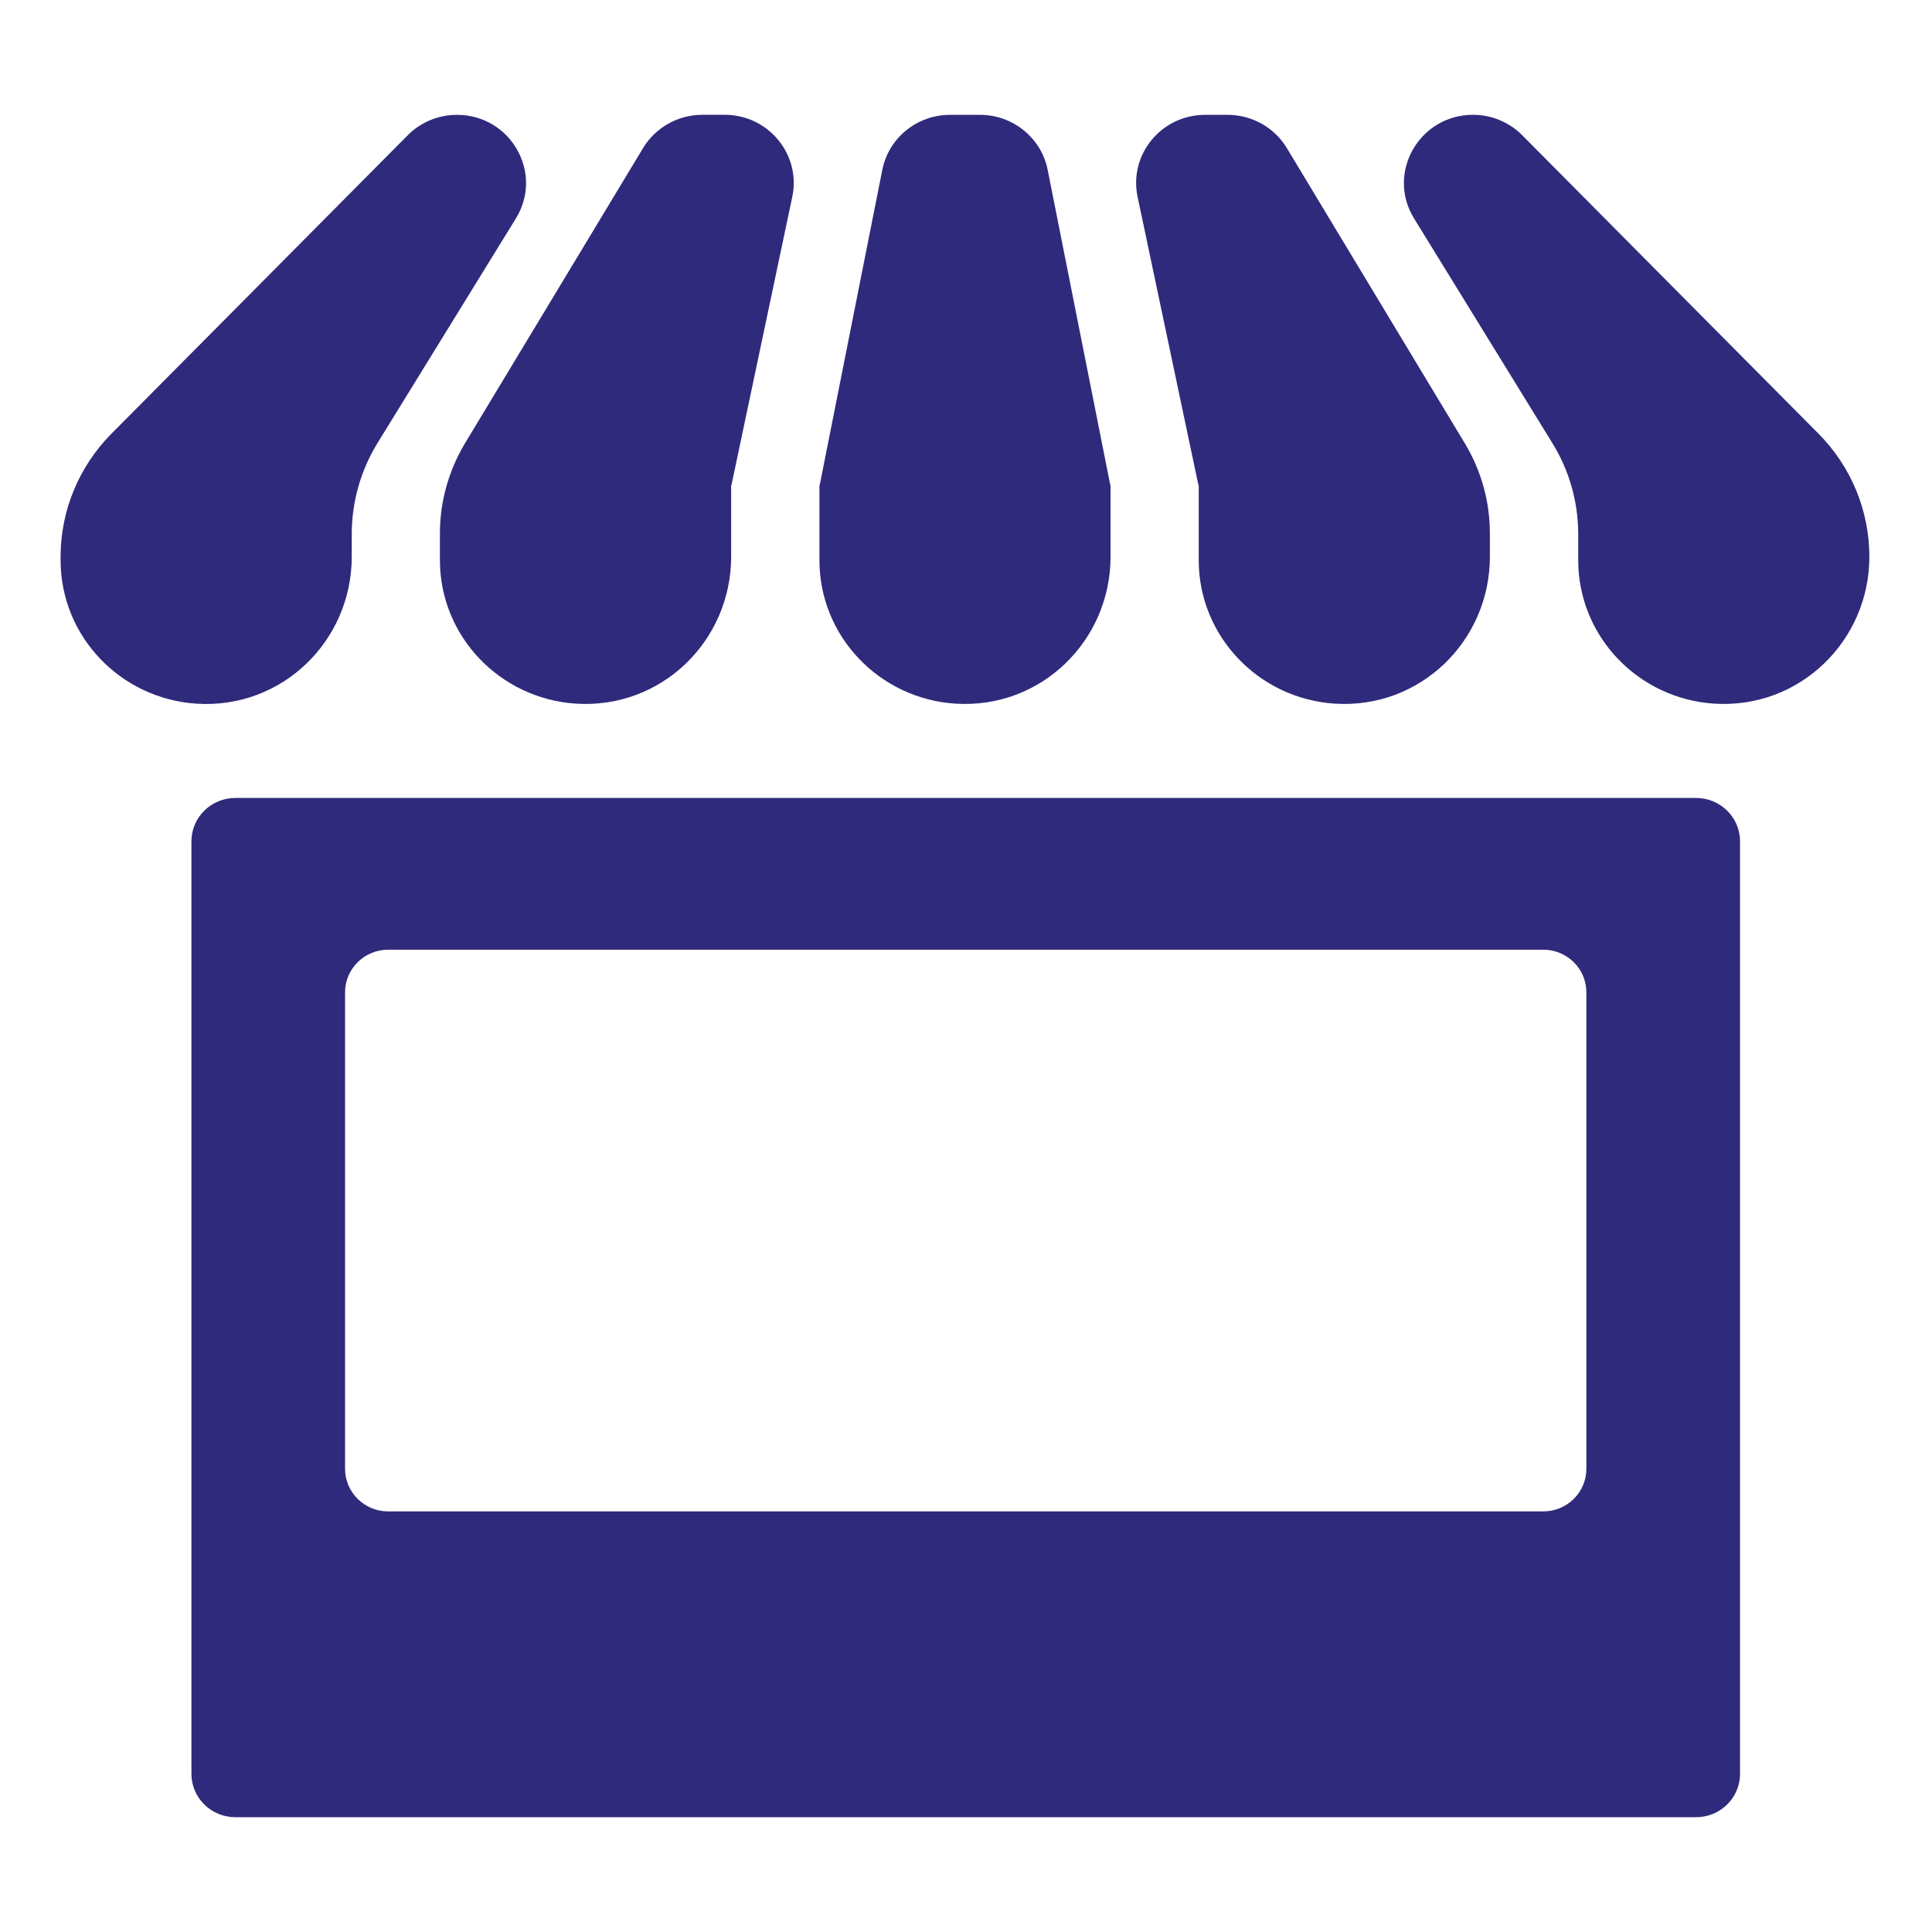 <?xml version="1.0" encoding="utf-8"?>
<!-- Generator: Adobe Illustrator 16.0.0, SVG Export Plug-In . SVG Version: 6.00 Build 0)  -->
<!DOCTYPE svg PUBLIC "-//W3C//DTD SVG 1.1//EN" "http://www.w3.org/Graphics/SVG/1.1/DTD/svg11.dtd">
<svg version="1.1" id="Layer_1" xmlns="http://www.w3.org/2000/svg" xmlns:xlink="http://www.w3.org/1999/xlink" x="0px" y="0px"
	 width="50px" height="50px" viewBox="0 0 50 50" enable-background="new 0 0 50 50" xml:space="preserve">
<path fill="#2F2A7B" d="M4.954,21.776v24.129c0,0.622,0.508,1.124,1.137,1.124h37.803c0.629,0,1.138-0.502,1.138-1.124V21.776
	c0-0.621-0.508-1.125-1.138-1.125H6.091C5.461,20.651,4.954,21.155,4.954,21.776z M39.938,39.115H10.047
	c-0.616,0-1.117-0.494-1.117-1.103v-12.33c0-0.61,0.5-1.104,1.117-1.104h29.892c0.618,0,1.116,0.494,1.116,1.104v12.33
	C41.054,38.622,40.557,39.115,39.938,39.115z M18.756,2.971c1.132,0,1.979,1.03,1.748,2.124l-1.573,7.454h-0.009v1.857
	c0,2.187-1.812,3.948-4.02,3.804c-1.963-0.128-3.517-1.743-3.517-3.713v-0.695c0-0.819,0.226-1.624,0.648-2.328l4.609-7.641
	c0.322-0.534,0.906-0.862,1.535-0.862H18.756z M13.352,5.652l-3.58,5.81c-0.438,0.711-0.669,1.529-0.669,2.362v0.583
	c0,2.185-1.81,3.948-4.018,3.804c-1.965-0.128-3.517-1.741-3.517-3.713v-0.09c0-1.19,0.473-2.333,1.315-3.183l7.667-7.723
	c0.335-0.339,0.796-0.53,1.274-0.53l0,0C13.217,2.971,14.075,4.477,13.352,5.652z M48.379,14.406L48.379,14.406
	c0,2.185-1.812,3.948-4.018,3.804c-1.965-0.128-3.517-1.741-3.517-3.713v-0.673c0-0.833-0.231-1.651-0.672-2.362l-3.577-5.81
	c-0.723-1.175,0.135-2.681,1.527-2.681l0,0c0.479,0,0.939,0.19,1.274,0.53l7.667,7.723C47.906,12.073,48.379,13.216,48.379,14.406z
	 M28.733,12.549h0.008v1.857c0,2.185-1.81,3.948-4.017,3.804c-1.966-0.128-3.517-1.741-3.517-3.713v-1.947h0.008l1.619-8.153
	c0.164-0.828,0.898-1.425,1.753-1.425h0.774c0.855,0,1.589,0.597,1.753,1.425L28.733,12.549z M33.304,3.833l4.606,7.641
	c0.425,0.704,0.648,1.509,0.648,2.328v0.604c0,2.187-1.81,3.948-4.018,3.804c-1.963-0.128-3.517-1.743-3.517-3.713v-1.947h-0.009
	l-1.573-7.454c-0.231-1.094,0.613-2.124,1.748-2.124h0.578C32.398,2.971,32.982,3.299,33.304,3.833z"/>
</svg>
